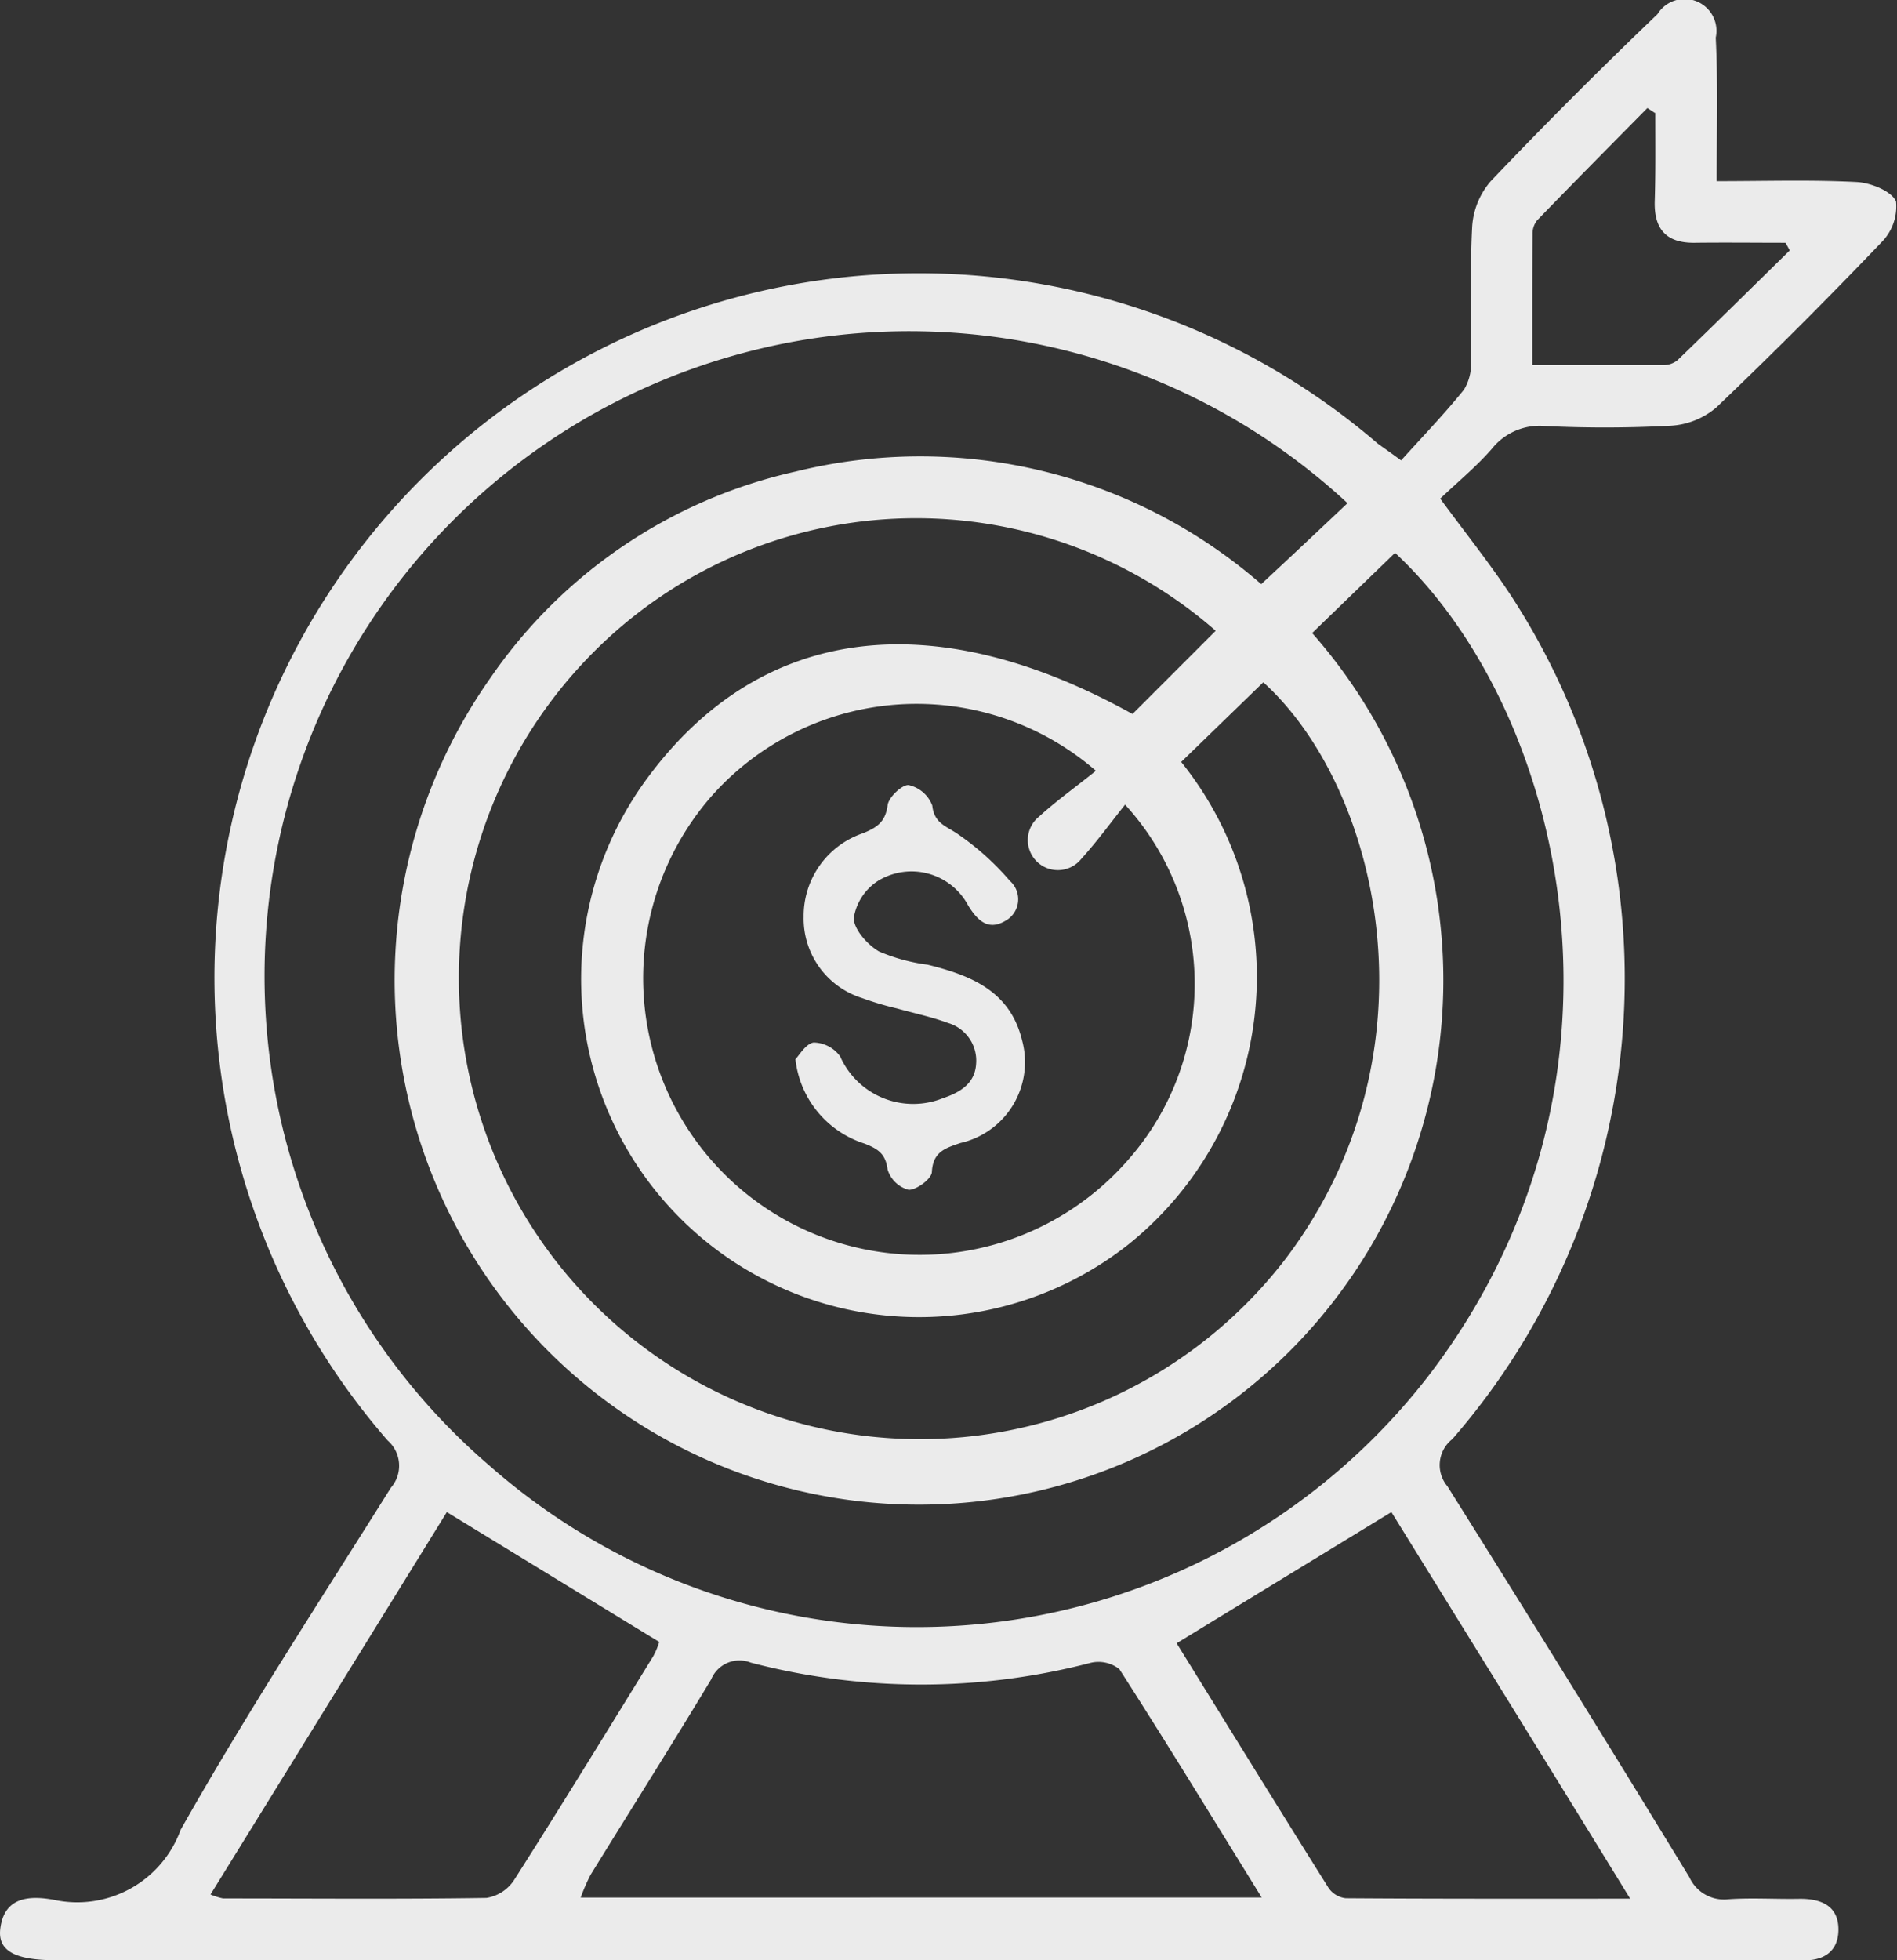 <svg id="Grupo_735" data-name="Grupo 735" xmlns="http://www.w3.org/2000/svg" width="36.62" height="37.824" viewBox="0 0 36.62 37.824">
  <rect x="0" y="0" width="36.62" height="37.824" fill="#333333" stroke="none"/>
  <path id="Caminho_313" data-name="Caminho 313" d="M1414.986,714.615c.409-.453.831-.891,1.213-1.364a.947.947,0,0,0,.136-.547c.015-.868-.023-1.738.023-2.6a1.485,1.485,0,0,1,.357-.875q1.571-1.649,3.22-3.224a.615.615,0,0,1,1.125.453c.045.9.018,1.8.018,2.769.945,0,1.828-.029,2.708.017.27.015.674.177.755.377a.984.984,0,0,1-.288.792q-1.553,1.625-3.18,3.179a1.493,1.493,0,0,1-.877.354,24.121,24.121,0,0,1-2.425.007,1.178,1.178,0,0,0-1.03.435c-.306.352-.674.653-1,.965.5.68.968,1.263,1.377,1.887a13.53,13.53,0,0,1-1.144,16.262.636.636,0,0,0-.094.909q2.359,3.756,4.671,7.544a.735.735,0,0,0,.754.425c.451-.031.907,0,1.36-.008.431-.007.773.135.763.611-.009.434-.324.6-.738.573-.1-.005-.2,0-.3,0h-33.382c-.773,0-1.113-.179-1.064-.6.073-.646.6-.644,1.037-.565a2.123,2.123,0,0,0,2.445-1.351c1.269-2.247,2.685-4.412,4.058-6.6a.647.647,0,0,0-.062-.913,13.594,13.594,0,0,1,19.115-19.235C1414.643,714.37,1414.756,714.445,1414.986,714.615Zm-1.034.826A12.445,12.445,0,1,0,1397.373,734a12.484,12.484,0,0,0,18.19-1.783c4.287-5.659,2.582-12.771-.694-15.818l-1.6,1.548a10.122,10.122,0,1,1-15.863.866,9.717,9.717,0,0,1,5.893-3.983,10.025,10.025,0,0,1,8.987,2.173C1412.872,716.459,1413.412,715.95,1413.951,715.441Zm-3.211,4.993a6.617,6.617,0,0,1-1.02,9.311,6.523,6.523,0,0,1-9.258-9.036c2.18-2.919,5.49-3.336,9.338-1.2l1.606-1.606a8.789,8.789,0,0,0-12.158.564,8.9,8.9,0,1,0,13.5,11.564c3.039-4,1.816-9.106-.423-11.134Zm-1.646.171a5.287,5.287,0,0,0-7.43.5,5.337,5.337,0,1,0,8.072,6.984,5.127,5.127,0,0,0-.079-6.831c-.277.346-.543.713-.847,1.048a.58.58,0,1,1-.814-.817C1408.328,721.186,1408.7,720.922,1409.094,720.605Zm3.2,21.741c-.956-1.544-1.835-2.986-2.748-4.407a.653.653,0,0,0-.563-.119,12.983,12.983,0,0,1-6.551-.006.59.59,0,0,0-.765.323c-.762,1.266-1.553,2.514-2.329,3.773a3.579,3.579,0,0,0-.19.437Zm2.5-7.435-4.142,2.529c.962,1.554,1.943,3.143,2.935,4.725a.468.468,0,0,0,.329.195c1.786.013,3.575.009,5.491.009C1417.83,739.8,1416.3,737.333,1414.8,734.911Zm-22.792,7.377a1.235,1.235,0,0,0,.243.076c1.7,0,3.39.016,5.084-.01a.783.783,0,0,0,.535-.348c.91-1.428,1.794-2.872,2.684-4.315a1.523,1.523,0,0,0,.116-.276l-4.1-2.506Zm27.881-34.378-.144-.094c-.713.722-1.427,1.442-2.132,2.171a.417.417,0,0,0-.084.272c-.007.821-.005,1.641-.005,2.516.888,0,1.71,0,2.532,0a.424.424,0,0,0,.269-.092c.727-.7,1.447-1.412,2.169-2.12l-.081-.147c-.582,0-1.165-.007-1.747,0-.547.009-.791-.253-.779-.793C1419.9,709.049,1419.893,708.478,1419.893,707.909Z" transform="translate(-1387.939 -705.731)" fill="#ebebeb" fill-rule="evenodd"/>
  <path id="Caminho_314" data-name="Caminho 314" d="M1453.507,775.719c.07-.07.2-.3.352-.322a.646.646,0,0,1,.512.269,1.542,1.542,0,0,0,1.982.806c.319-.108.618-.273.642-.663a.757.757,0,0,0-.542-.789c-.321-.119-.658-.188-.988-.281a5.731,5.731,0,0,1-.671-.2,1.607,1.607,0,0,1-1.128-1.566,1.685,1.685,0,0,1,1.146-1.615c.27-.11.433-.217.475-.541.02-.155.282-.4.406-.388a.635.635,0,0,1,.456.395c.037.338.253.39.476.539a5.188,5.188,0,0,1,1.022.915.473.473,0,0,1-.086.77c-.335.2-.542-.009-.718-.293a1.238,1.238,0,0,0-1.734-.482,1.05,1.05,0,0,0-.475.716c-.007.217.261.518.485.65a3.519,3.519,0,0,0,.94.256c.832.206,1.59.505,1.823,1.458a1.6,1.6,0,0,1-1.191,1.983c-.292.1-.53.168-.55.562-.007.131-.3.348-.45.341a.581.581,0,0,1-.405-.393c-.038-.308-.193-.4-.448-.5A1.929,1.929,0,0,1,1453.507,775.719Z" transform="translate(-1438.152 -755.28)" fill="#ebebeb" fill-rule="evenodd"/>
</svg>
